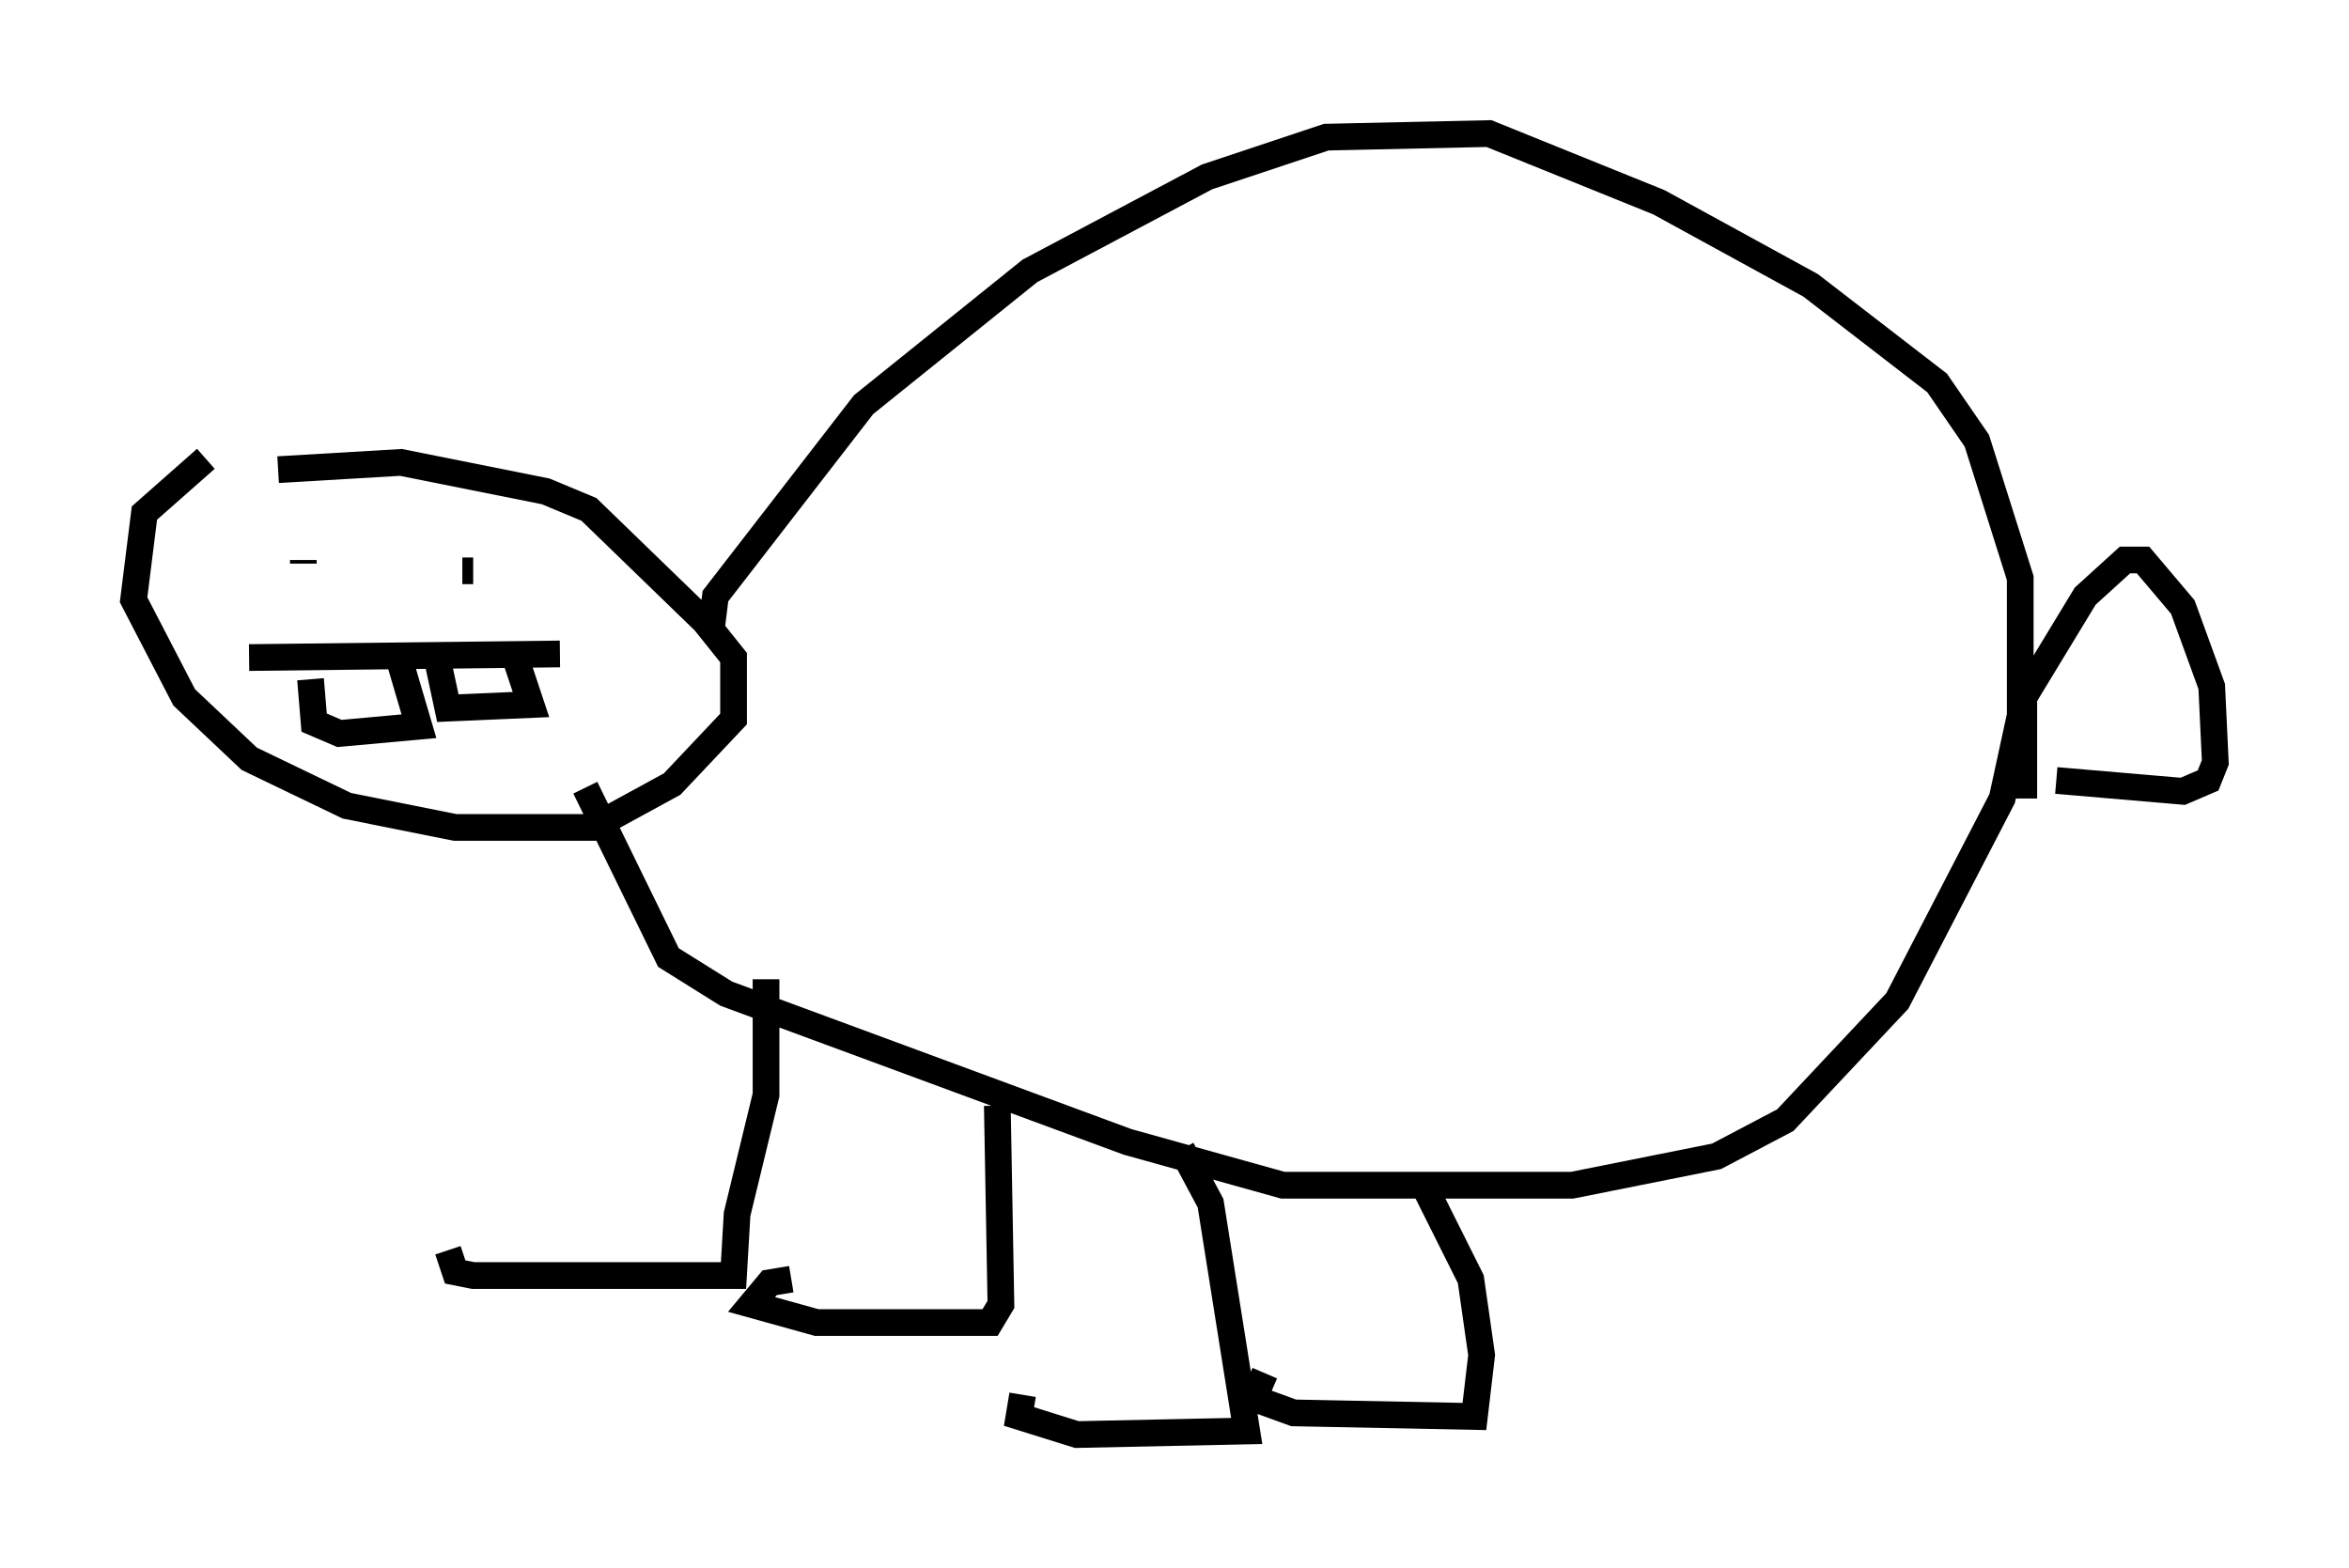 <?xml version="1.0" encoding="utf-8" ?>
<svg baseProfile="full" height="58.714" version="1.1" width="87.942" xmlns="http://www.w3.org/2000/svg" xmlns:ev="http://www.w3.org/2001/xml-events" xmlns:xlink="http://www.w3.org/1999/xlink"><defs /><rect fill="white" height="58.714" width="87.942" x="0" y="0" /><path d="M12.984, 17.314 m-5.277, -0.135 l-2.3, 2.03 -0.406, 3.248 l1.894, 3.654 2.436, 2.3 l3.654, 1.759 4.059, 0.812 l5.142, 0.0 2.977, -1.624 l2.3, -2.436 0.0, -2.3 l-1.083, -1.353 -4.33, -4.195 l-1.624, -0.677 -5.413, -1.083 l-4.601, 0.271 m16.238, 5.819 l0.135, -1.083 5.548, -7.172 l6.225, -5.007 6.631, -3.518 l4.465, -1.488 6.089, -0.135 l6.36, 2.571 5.683, 3.112 l4.736, 3.654 1.488, 2.165 l1.624, 5.142 0.0, 5.142 l-0.677, 3.112 -3.924, 7.578 l-4.195, 4.465 -2.571, 1.353 l-5.413, 1.083 -10.825, 0.0 l-5.819, -1.624 -15.02, -5.548 l-2.165, -1.353 -3.112, -6.36 m6.766, 7.172 l0.0, 4.33 -1.083, 4.465 l-0.135, 2.3 -9.743, 0.0 l-0.677, -0.135 -0.271, -0.812 m20.568, -5.413 l0.135, 7.442 -0.406, 0.677 l-6.495, 0.0 -2.436, -0.677 l0.677, -0.812 0.812, -0.135 m14.614, -4.871 l1.083, 2.03 1.353, 8.525 l-6.36, 0.135 -2.165, -0.677 l0.135, -0.812 m15.02, -7.848 l1.759, 3.518 0.406, 2.842 l-0.271, 2.3 -6.766, -0.135 l-1.488, -0.541 0.406, -0.947 m28.416, -21.515 l0.0, -3.789 2.3, -3.789 l1.488, -1.353 0.677, 0.0 l1.488, 1.759 1.083, 2.977 l0.135, 2.842 -0.271, 0.677 l-0.947, 0.406 -4.736, -0.406 m-65.899, -8.39 l0.0, 0.0 m0.271, 0.135 l0.0, 0.135 m5.954, 0.135 l0.0, 0.0 m0.0, 0.135 l0.406, 0.0 m-8.39, 3.248 l11.637, -0.135 m-9.337, 0.947 l0.135, 1.624 0.947, 0.406 l2.977, -0.271 -0.677, -2.3 m1.353, -0.271 l0.406, 1.894 3.112, -0.135 l-0.541, -1.624 " fill="none" stroke="black" stroke-width="1" /></svg>